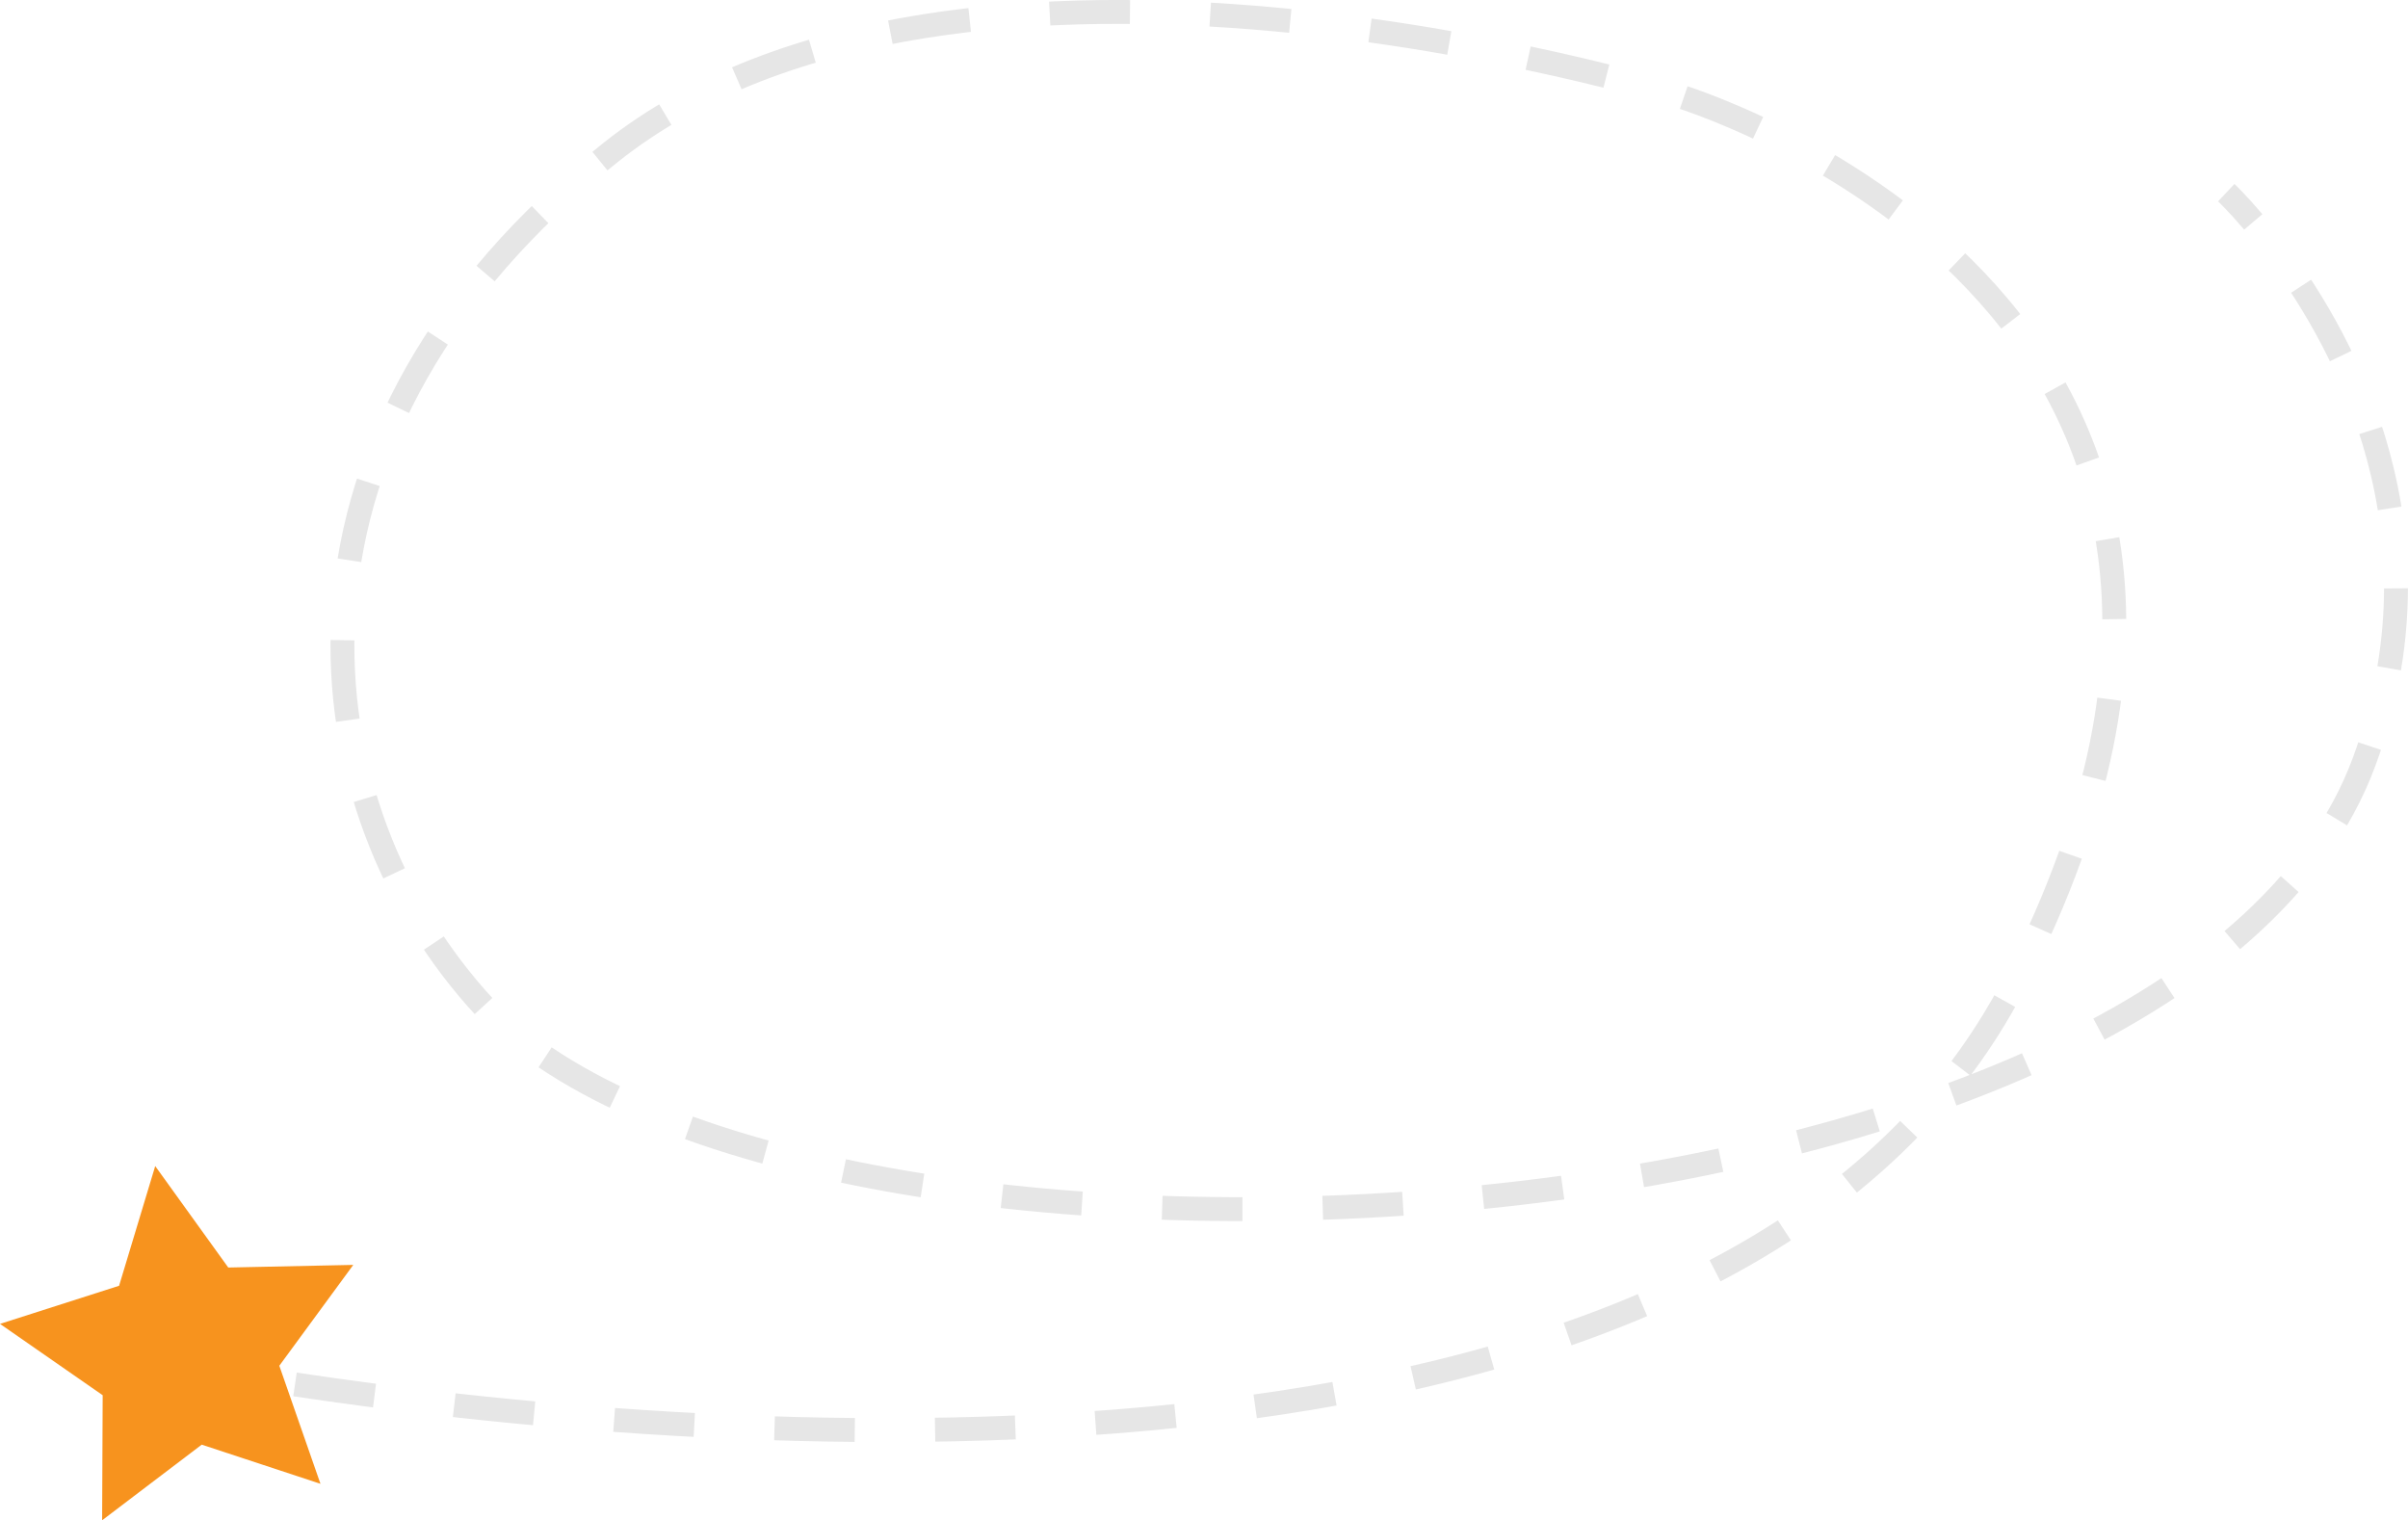 <?xml version="1.0" encoding="UTF-8"?><svg id="Layer_1" xmlns="http://www.w3.org/2000/svg" viewBox="0 0 604.59 381.69"><g><path d="m44.35,342.54s3.47.7,9.83,1.81" style="fill:none; stroke:#e6e6e6; stroke-miterlimit:10; stroke-width:6px;"/><path d="m74.07,347.58c90.27,13.59,359.47,40.95,432.07-101.46,87.64-171.91-86.03-222.47-86.03-222.47,0,0-179.13-55.06-266.78,14.61-87.64,69.66-79.49,160.42-33.71,212.36,75.28,85.39,426.87,68.9,474.02-59.55,21.04-57.32-4.51-104.44-21.64-127.46" style="fill:none; stroke:#e6e6e6; stroke-dasharray:0 0 20.16 20.16; stroke-miterlimit:10; stroke-width:6px;"/><path d="m565.74,55.71c-4.06-4.78-6.78-7.34-6.78-7.34" style="fill:none; stroke:#e6e6e6; stroke-miterlimit:10; stroke-width:6px;"/></g><polygon points="80.46 372.53 50.65 362.7 25.64 381.69 25.78 350.29 0 332.38 29.9 322.81 38.97 292.76 57.31 318.23 88.7 317.57 70.13 342.89 80.46 372.53" style="fill:#f7931e;"/></svg>